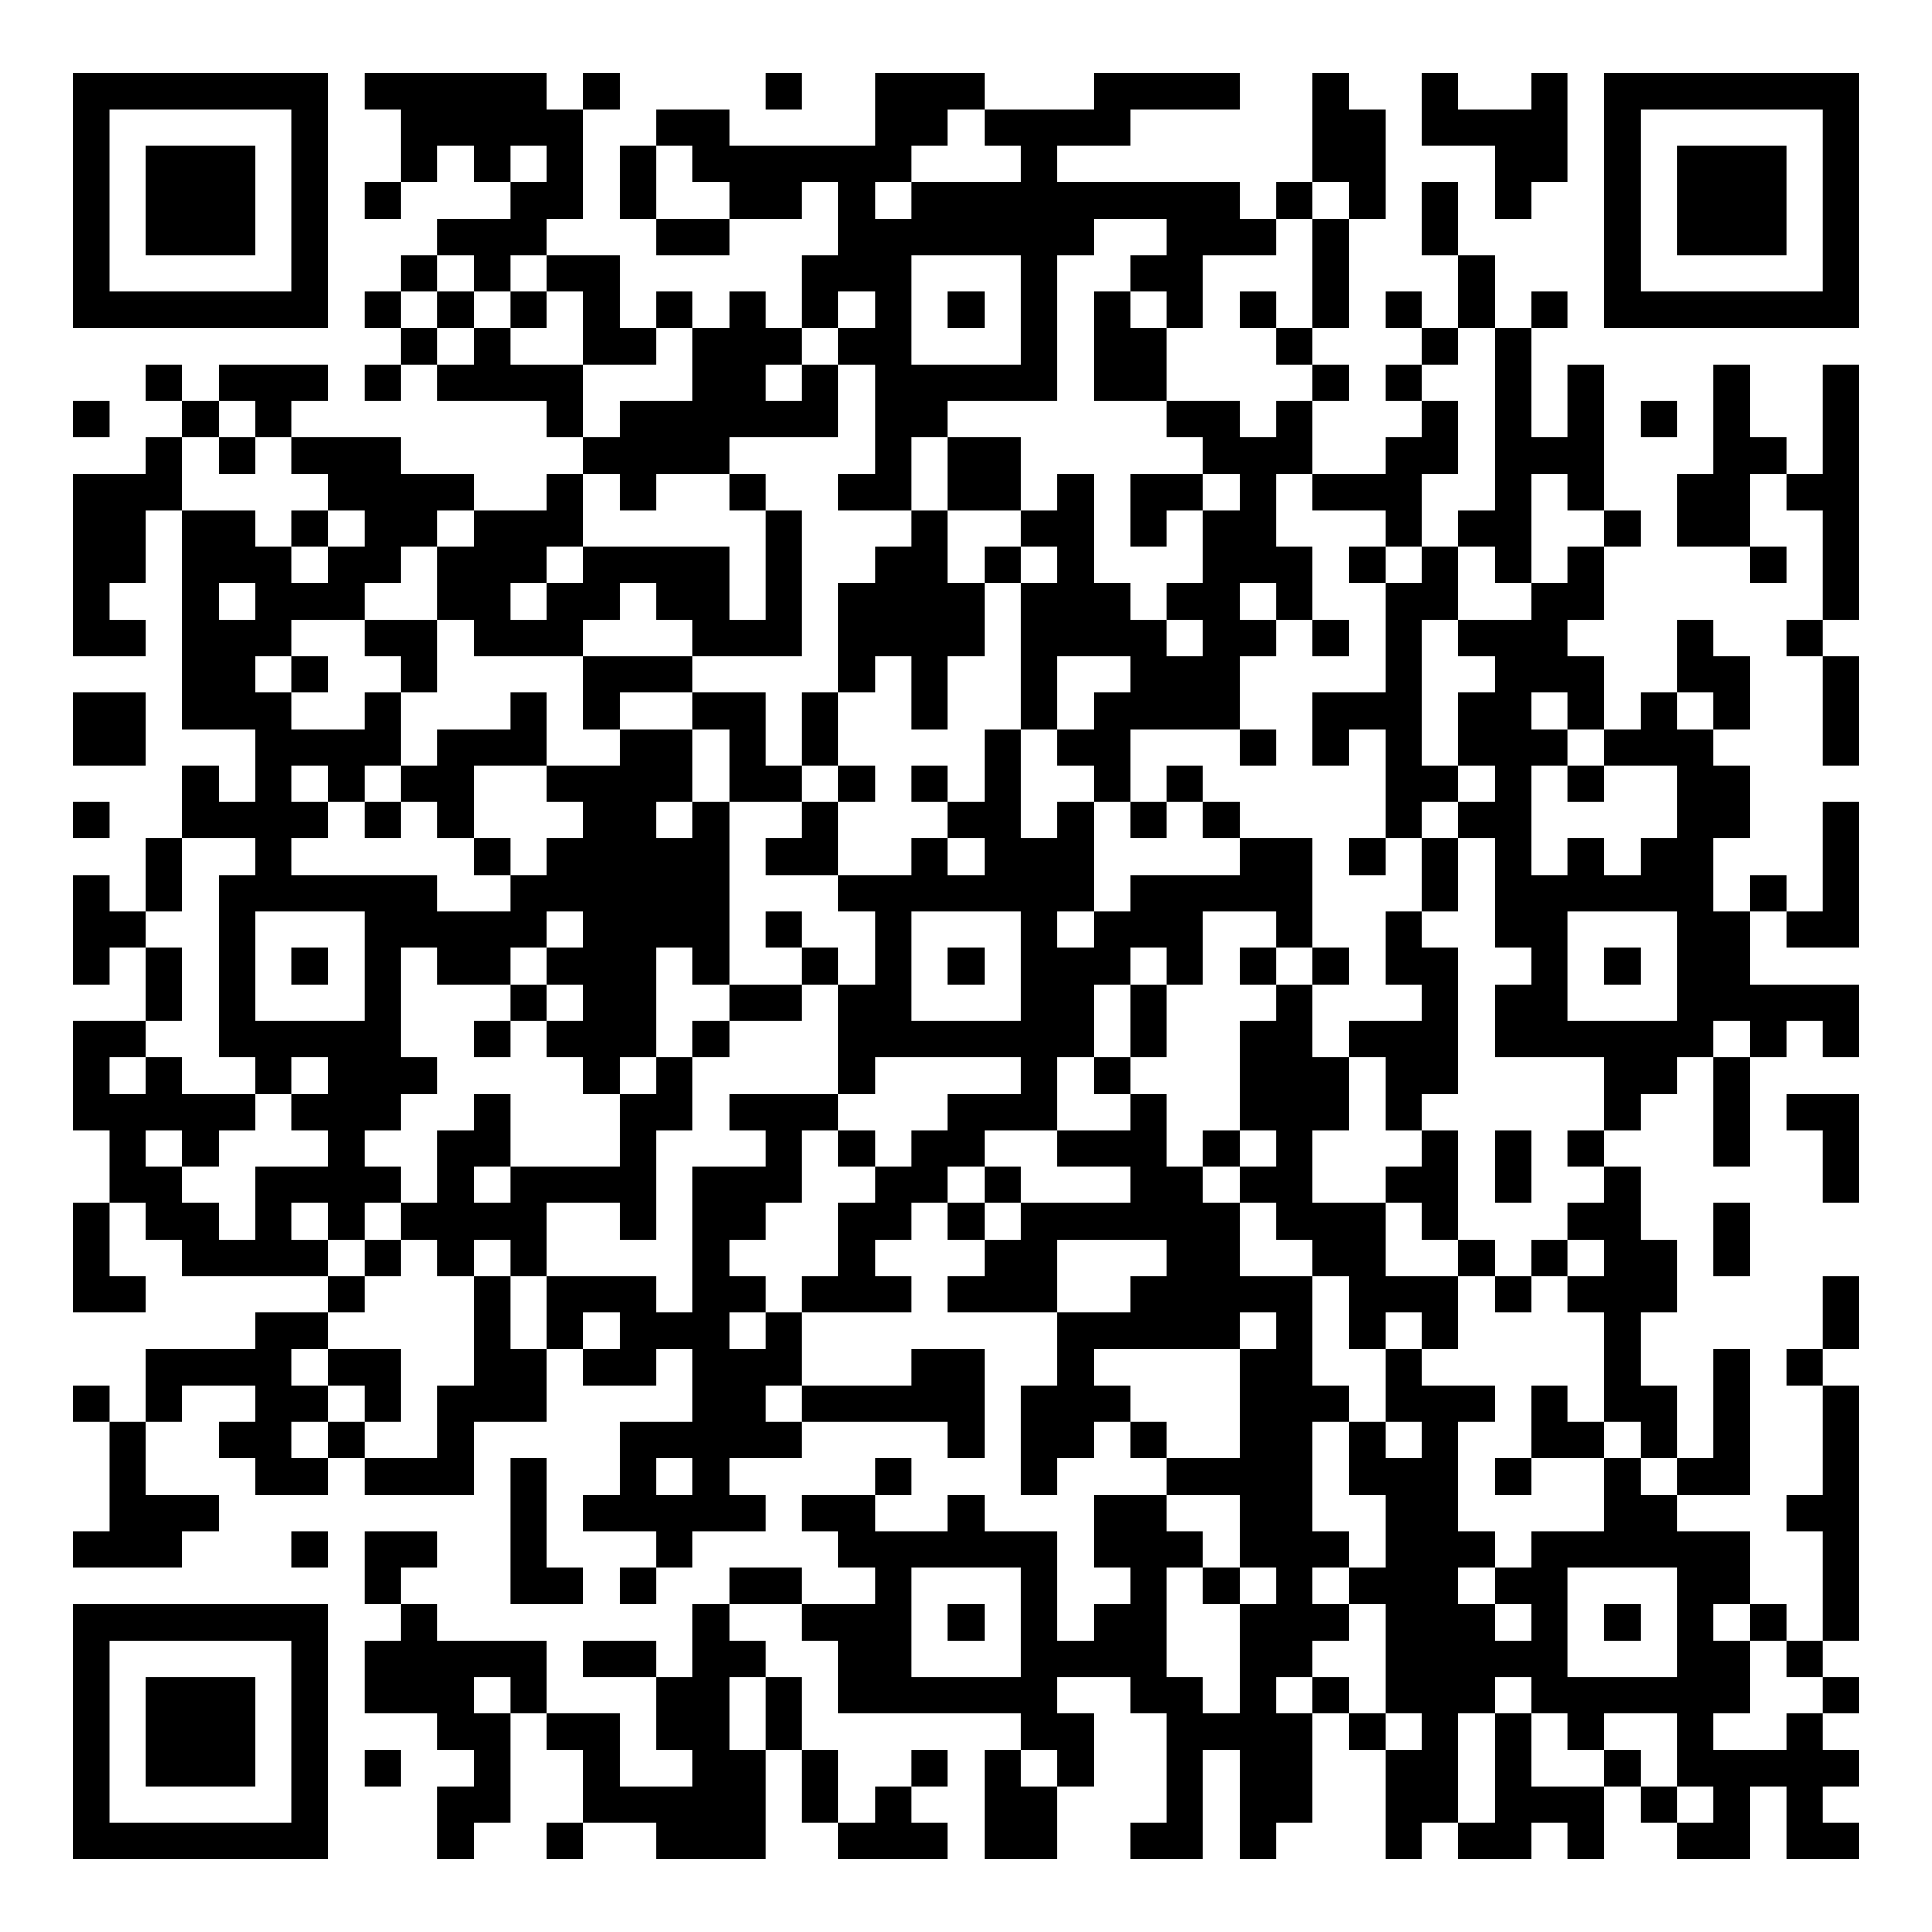 <?xml version="1.0" encoding="UTF-8"?>
<svg xmlns="http://www.w3.org/2000/svg" version="1.1" width="200" height="200" viewBox="0 0 200 200"><rect x="0" y="0" width="200" height="200" fill="#ffffff"/><g transform="scale(3.774)"><g transform="translate(2,2)"><path fill-rule="evenodd" d="M8 0L8 1L9 1L9 3L8 3L8 4L9 4L9 3L10 3L10 2L11 2L11 3L12 3L12 4L10 4L10 5L9 5L9 6L8 6L8 7L9 7L9 8L8 8L8 9L9 9L9 8L10 8L10 9L13 9L13 10L14 10L14 11L13 11L13 12L11 12L11 11L9 11L9 10L6 10L6 9L7 9L7 8L4 8L4 9L3 9L3 8L2 8L2 9L3 9L3 10L2 10L2 11L0 11L0 16L2 16L2 15L1 15L1 14L2 14L2 12L3 12L3 18L5 18L5 20L4 20L4 19L3 19L3 21L2 21L2 23L1 23L1 22L0 22L0 25L1 25L1 24L2 24L2 26L0 26L0 29L1 29L1 31L0 31L0 34L2 34L2 33L1 33L1 31L2 31L2 32L3 32L3 33L7 33L7 34L5 34L5 35L2 35L2 37L1 37L1 36L0 36L0 37L1 37L1 40L0 40L0 41L3 41L3 40L4 40L4 39L2 39L2 37L3 37L3 36L5 36L5 37L4 37L4 38L5 38L5 39L7 39L7 38L8 38L8 39L11 39L11 37L13 37L13 35L14 35L14 36L16 36L16 35L17 35L17 37L15 37L15 39L14 39L14 40L16 40L16 41L15 41L15 42L16 42L16 41L17 41L17 40L19 40L19 39L18 39L18 38L20 38L20 37L24 37L24 38L25 38L25 35L23 35L23 36L20 36L20 34L23 34L23 33L22 33L22 32L23 32L23 31L24 31L24 32L25 32L25 33L24 33L24 34L27 34L27 36L26 36L26 39L27 39L27 38L28 38L28 37L29 37L29 38L30 38L30 39L28 39L28 41L29 41L29 42L28 42L28 43L27 43L27 40L25 40L25 39L24 39L24 40L22 40L22 39L23 39L23 38L22 38L22 39L20 39L20 40L21 40L21 41L22 41L22 42L20 42L20 41L18 41L18 42L17 42L17 44L16 44L16 43L14 43L14 44L16 44L16 46L17 46L17 47L15 47L15 45L13 45L13 43L10 43L10 42L9 42L9 41L10 41L10 40L8 40L8 42L9 42L9 43L8 43L8 45L10 45L10 46L11 46L11 47L10 47L10 49L11 49L11 48L12 48L12 45L13 45L13 46L14 46L14 48L13 48L13 49L14 49L14 48L16 48L16 49L19 49L19 46L20 46L20 48L21 48L21 49L24 49L24 48L23 48L23 47L24 47L24 46L23 46L23 47L22 47L22 48L21 48L21 46L20 46L20 44L19 44L19 43L18 43L18 42L20 42L20 43L21 43L21 45L26 45L26 46L25 46L25 49L27 49L27 47L28 47L28 45L27 45L27 44L29 44L29 45L30 45L30 48L29 48L29 49L31 49L31 46L32 46L32 49L33 49L33 48L34 48L34 45L35 45L35 46L36 46L36 49L37 49L37 48L38 48L38 49L40 49L40 48L41 48L41 49L42 49L42 47L43 47L43 48L44 48L44 49L46 49L46 47L47 47L47 49L49 49L49 48L48 48L48 47L49 47L49 46L48 46L48 45L49 45L49 44L48 44L48 43L49 43L49 36L48 36L48 35L49 35L49 33L48 33L48 35L47 35L47 36L48 36L48 39L47 39L47 40L48 40L48 43L47 43L47 42L46 42L46 40L44 40L44 39L46 39L46 35L45 35L45 38L44 38L44 36L43 36L43 34L44 34L44 32L43 32L43 30L42 30L42 29L43 29L43 28L44 28L44 27L45 27L45 30L46 30L46 27L47 27L47 26L48 26L48 27L49 27L49 25L46 25L46 23L47 23L47 24L49 24L49 20L48 20L48 23L47 23L47 22L46 22L46 23L45 23L45 21L46 21L46 19L45 19L45 18L46 18L46 16L45 16L45 15L44 15L44 17L43 17L43 18L42 18L42 16L41 16L41 15L42 15L42 13L43 13L43 12L42 12L42 8L41 8L41 10L40 10L40 7L41 7L41 6L40 6L40 7L39 7L39 5L38 5L38 3L37 3L37 5L38 5L38 7L37 7L37 6L36 6L36 7L37 7L37 8L36 8L36 9L37 9L37 10L36 10L36 11L34 11L34 9L35 9L35 8L34 8L34 7L35 7L35 4L36 4L36 1L35 1L35 0L34 0L34 3L33 3L33 4L32 4L32 3L27 3L27 2L29 2L29 1L32 1L32 0L28 0L28 1L25 1L25 0L22 0L22 2L18 2L18 1L16 1L16 2L15 2L15 4L16 4L16 5L18 5L18 4L20 4L20 3L21 3L21 5L20 5L20 7L19 7L19 6L18 6L18 7L17 7L17 6L16 6L16 7L15 7L15 5L13 5L13 4L14 4L14 1L15 1L15 0L14 0L14 1L13 1L13 0ZM19 0L19 1L20 1L20 0ZM37 0L37 2L39 2L39 4L40 4L40 3L41 3L41 0L40 0L40 1L38 1L38 0ZM24 1L24 2L23 2L23 3L22 3L22 4L23 4L23 3L26 3L26 2L25 2L25 1ZM12 2L12 3L13 3L13 2ZM16 2L16 4L18 4L18 3L17 3L17 2ZM34 3L34 4L33 4L33 5L31 5L31 7L30 7L30 6L29 6L29 5L30 5L30 4L28 4L28 5L27 5L27 9L24 9L24 10L23 10L23 12L21 12L21 11L22 11L22 8L21 8L21 7L22 7L22 6L21 6L21 7L20 7L20 8L19 8L19 9L20 9L20 8L21 8L21 10L18 10L18 11L16 11L16 12L15 12L15 11L14 11L14 13L13 13L13 14L12 14L12 15L13 15L13 14L14 14L14 13L18 13L18 15L19 15L19 12L20 12L20 16L17 16L17 15L16 15L16 14L15 14L15 15L14 15L14 16L11 16L11 15L10 15L10 13L11 13L11 12L10 12L10 13L9 13L9 14L8 14L8 15L6 15L6 16L5 16L5 17L6 17L6 18L8 18L8 17L9 17L9 19L8 19L8 20L7 20L7 19L6 19L6 20L7 20L7 21L6 21L6 22L10 22L10 23L12 23L12 22L13 22L13 21L14 21L14 20L13 20L13 19L15 19L15 18L17 18L17 20L16 20L16 21L17 21L17 20L18 20L18 25L17 25L17 24L16 24L16 27L15 27L15 28L14 28L14 27L13 27L13 26L14 26L14 25L13 25L13 24L14 24L14 23L13 23L13 24L12 24L12 25L10 25L10 24L9 24L9 27L10 27L10 28L9 28L9 29L8 29L8 30L9 30L9 31L8 31L8 32L7 32L7 31L6 31L6 32L7 32L7 33L8 33L8 34L7 34L7 35L6 35L6 36L7 36L7 37L6 37L6 38L7 38L7 37L8 37L8 38L10 38L10 36L11 36L11 33L12 33L12 35L13 35L13 33L16 33L16 34L17 34L17 30L19 30L19 29L18 29L18 28L21 28L21 29L20 29L20 31L19 31L19 32L18 32L18 33L19 33L19 34L18 34L18 35L19 35L19 34L20 34L20 33L21 33L21 31L22 31L22 30L23 30L23 29L24 29L24 28L26 28L26 27L22 27L22 28L21 28L21 25L22 25L22 23L21 23L21 22L23 22L23 21L24 21L24 22L25 22L25 21L24 21L24 20L25 20L25 18L26 18L26 21L27 21L27 20L28 20L28 23L27 23L27 24L28 24L28 23L29 23L29 22L32 22L32 21L34 21L34 24L33 24L33 23L31 23L31 25L30 25L30 24L29 24L29 25L28 25L28 27L27 27L27 29L25 29L25 30L24 30L24 31L25 31L25 32L26 32L26 31L29 31L29 30L27 30L27 29L29 29L29 28L30 28L30 30L31 30L31 31L32 31L32 33L34 33L34 36L35 36L35 37L34 37L34 40L35 40L35 41L34 41L34 42L35 42L35 43L34 43L34 44L33 44L33 45L34 45L34 44L35 44L35 45L36 45L36 46L37 46L37 45L36 45L36 42L35 42L35 41L36 41L36 39L35 39L35 37L36 37L36 38L37 38L37 37L36 37L36 35L37 35L37 36L39 36L39 37L38 37L38 40L39 40L39 41L38 41L38 42L39 42L39 43L40 43L40 42L39 42L39 41L40 41L40 40L42 40L42 38L43 38L43 39L44 39L44 38L43 38L43 37L42 37L42 34L41 34L41 33L42 33L42 32L41 32L41 31L42 31L42 30L41 30L41 29L42 29L42 27L39 27L39 25L40 25L40 24L39 24L39 21L38 21L38 20L39 20L39 19L38 19L38 17L39 17L39 16L38 16L38 15L40 15L40 14L41 14L41 13L42 13L42 12L41 12L41 11L40 11L40 14L39 14L39 13L38 13L38 12L39 12L39 7L38 7L38 8L37 8L37 9L38 9L38 11L37 11L37 13L36 13L36 12L34 12L34 11L33 11L33 13L34 13L34 15L33 15L33 14L32 14L32 15L33 15L33 16L32 16L32 18L29 18L29 20L28 20L28 19L27 19L27 18L28 18L28 17L29 17L29 16L27 16L27 18L26 18L26 14L27 14L27 13L26 13L26 12L27 12L27 11L28 11L28 14L29 14L29 15L30 15L30 16L31 16L31 15L30 15L30 14L31 14L31 12L32 12L32 11L31 11L31 10L30 10L30 9L32 9L32 10L33 10L33 9L34 9L34 8L33 8L33 7L34 7L34 4L35 4L35 3ZM10 5L10 6L9 6L9 7L10 7L10 8L11 8L11 7L12 7L12 8L14 8L14 10L15 10L15 9L17 9L17 7L16 7L16 8L14 8L14 6L13 6L13 5L12 5L12 6L11 6L11 5ZM23 5L23 8L26 8L26 5ZM10 6L10 7L11 7L11 6ZM12 6L12 7L13 7L13 6ZM24 6L24 7L25 7L25 6ZM28 6L28 9L30 9L30 7L29 7L29 6ZM32 6L32 7L33 7L33 6ZM45 8L45 11L44 11L44 13L46 13L46 14L47 14L47 13L46 13L46 11L47 11L47 12L48 12L48 15L47 15L47 16L48 16L48 19L49 19L49 16L48 16L48 15L49 15L49 8L48 8L48 11L47 11L47 10L46 10L46 8ZM0 9L0 10L1 10L1 9ZM4 9L4 10L3 10L3 12L5 12L5 13L6 13L6 14L7 14L7 13L8 13L8 12L7 12L7 11L6 11L6 10L5 10L5 9ZM43 9L43 10L44 10L44 9ZM4 10L4 11L5 11L5 10ZM24 10L24 12L23 12L23 13L22 13L22 14L21 14L21 17L20 17L20 19L19 19L19 17L17 17L17 16L14 16L14 18L15 18L15 17L17 17L17 18L18 18L18 20L20 20L20 21L19 21L19 22L21 22L21 20L22 20L22 19L21 19L21 17L22 17L22 16L23 16L23 18L24 18L24 16L25 16L25 14L26 14L26 13L25 13L25 14L24 14L24 12L26 12L26 10ZM18 11L18 12L19 12L19 11ZM29 11L29 13L30 13L30 12L31 12L31 11ZM6 12L6 13L7 13L7 12ZM35 13L35 14L36 14L36 17L34 17L34 19L35 19L35 18L36 18L36 21L35 21L35 22L36 22L36 21L37 21L37 23L36 23L36 25L37 25L37 26L35 26L35 27L34 27L34 25L35 25L35 24L34 24L34 25L33 25L33 24L32 24L32 25L33 25L33 26L32 26L32 29L31 29L31 30L32 30L32 31L33 31L33 32L34 32L34 33L35 33L35 35L36 35L36 34L37 34L37 35L38 35L38 33L39 33L39 34L40 34L40 33L41 33L41 32L40 32L40 33L39 33L39 32L38 32L38 29L37 29L37 28L38 28L38 24L37 24L37 23L38 23L38 21L37 21L37 20L38 20L38 19L37 19L37 15L38 15L38 13L37 13L37 14L36 14L36 13ZM4 14L4 15L5 15L5 14ZM8 15L8 16L9 16L9 17L10 17L10 15ZM34 15L34 16L35 16L35 15ZM6 16L6 17L7 17L7 16ZM0 17L0 19L2 19L2 17ZM12 17L12 18L10 18L10 19L9 19L9 20L8 20L8 21L9 21L9 20L10 20L10 21L11 21L11 22L12 22L12 21L11 21L11 19L13 19L13 17ZM40 17L40 18L41 18L41 19L40 19L40 22L41 22L41 21L42 21L42 22L43 22L43 21L44 21L44 19L42 19L42 18L41 18L41 17ZM44 17L44 18L45 18L45 17ZM32 18L32 19L33 19L33 18ZM20 19L20 20L21 20L21 19ZM23 19L23 20L24 20L24 19ZM30 19L30 20L29 20L29 21L30 21L30 20L31 20L31 21L32 21L32 20L31 20L31 19ZM41 19L41 20L42 20L42 19ZM0 20L0 21L1 21L1 20ZM3 21L3 23L2 23L2 24L3 24L3 26L2 26L2 27L1 27L1 28L2 28L2 27L3 27L3 28L5 28L5 29L4 29L4 30L3 30L3 29L2 29L2 30L3 30L3 31L4 31L4 32L5 32L5 30L7 30L7 29L6 29L6 28L7 28L7 27L6 27L6 28L5 28L5 27L4 27L4 22L5 22L5 21ZM5 23L5 26L8 26L8 23ZM19 23L19 24L20 24L20 25L18 25L18 26L17 26L17 27L16 27L16 28L15 28L15 30L12 30L12 28L11 28L11 29L10 29L10 31L9 31L9 32L8 32L8 33L9 33L9 32L10 32L10 33L11 33L11 32L12 32L12 33L13 33L13 31L15 31L15 32L16 32L16 29L17 29L17 27L18 27L18 26L20 26L20 25L21 25L21 24L20 24L20 23ZM23 23L23 26L26 26L26 23ZM41 23L41 26L44 26L44 23ZM6 24L6 25L7 25L7 24ZM24 24L24 25L25 25L25 24ZM42 24L42 25L43 25L43 24ZM12 25L12 26L11 26L11 27L12 27L12 26L13 26L13 25ZM29 25L29 27L28 27L28 28L29 28L29 27L30 27L30 25ZM45 26L45 27L46 27L46 26ZM35 27L35 29L34 29L34 31L36 31L36 33L38 33L38 32L37 32L37 31L36 31L36 30L37 30L37 29L36 29L36 27ZM47 28L47 29L48 29L48 31L49 31L49 28ZM21 29L21 30L22 30L22 29ZM32 29L32 30L33 30L33 29ZM39 29L39 31L40 31L40 29ZM11 30L11 31L12 31L12 30ZM25 30L25 31L26 31L26 30ZM45 31L45 33L46 33L46 31ZM27 32L27 34L29 34L29 33L30 33L30 32ZM14 34L14 35L15 35L15 34ZM32 34L32 35L28 35L28 36L29 36L29 37L30 37L30 38L32 38L32 35L33 35L33 34ZM7 35L7 36L8 36L8 37L9 37L9 35ZM19 36L19 37L20 37L20 36ZM40 36L40 38L39 38L39 39L40 39L40 38L42 38L42 37L41 37L41 36ZM12 38L12 42L14 42L14 41L13 41L13 38ZM16 38L16 39L17 39L17 38ZM30 39L30 40L31 40L31 41L30 41L30 44L31 44L31 45L32 45L32 42L33 42L33 41L32 41L32 39ZM6 40L6 41L7 41L7 40ZM23 41L23 44L26 44L26 41ZM31 41L31 42L32 42L32 41ZM41 41L41 44L44 44L44 41ZM24 42L24 43L25 43L25 42ZM42 42L42 43L43 43L43 42ZM45 42L45 43L46 43L46 45L45 45L45 46L47 46L47 45L48 45L48 44L47 44L47 43L46 43L46 42ZM11 44L11 45L12 45L12 44ZM18 44L18 46L19 46L19 44ZM39 44L39 45L38 45L38 48L39 48L39 45L40 45L40 47L42 47L42 46L43 46L43 47L44 47L44 48L45 48L45 47L44 47L44 45L42 45L42 46L41 46L41 45L40 45L40 44ZM8 46L8 47L9 47L9 46ZM26 46L26 47L27 47L27 46ZM0 0L0 7L7 7L7 0ZM1 1L1 6L6 6L6 1ZM2 2L2 5L5 5L5 2ZM42 0L42 7L49 7L49 0ZM43 1L43 6L48 6L48 1ZM44 2L44 5L47 5L47 2ZM0 42L0 49L7 49L7 42ZM1 43L1 48L6 48L6 43ZM2 44L2 47L5 47L5 44Z" fill="#000000"/></g></g></svg>

